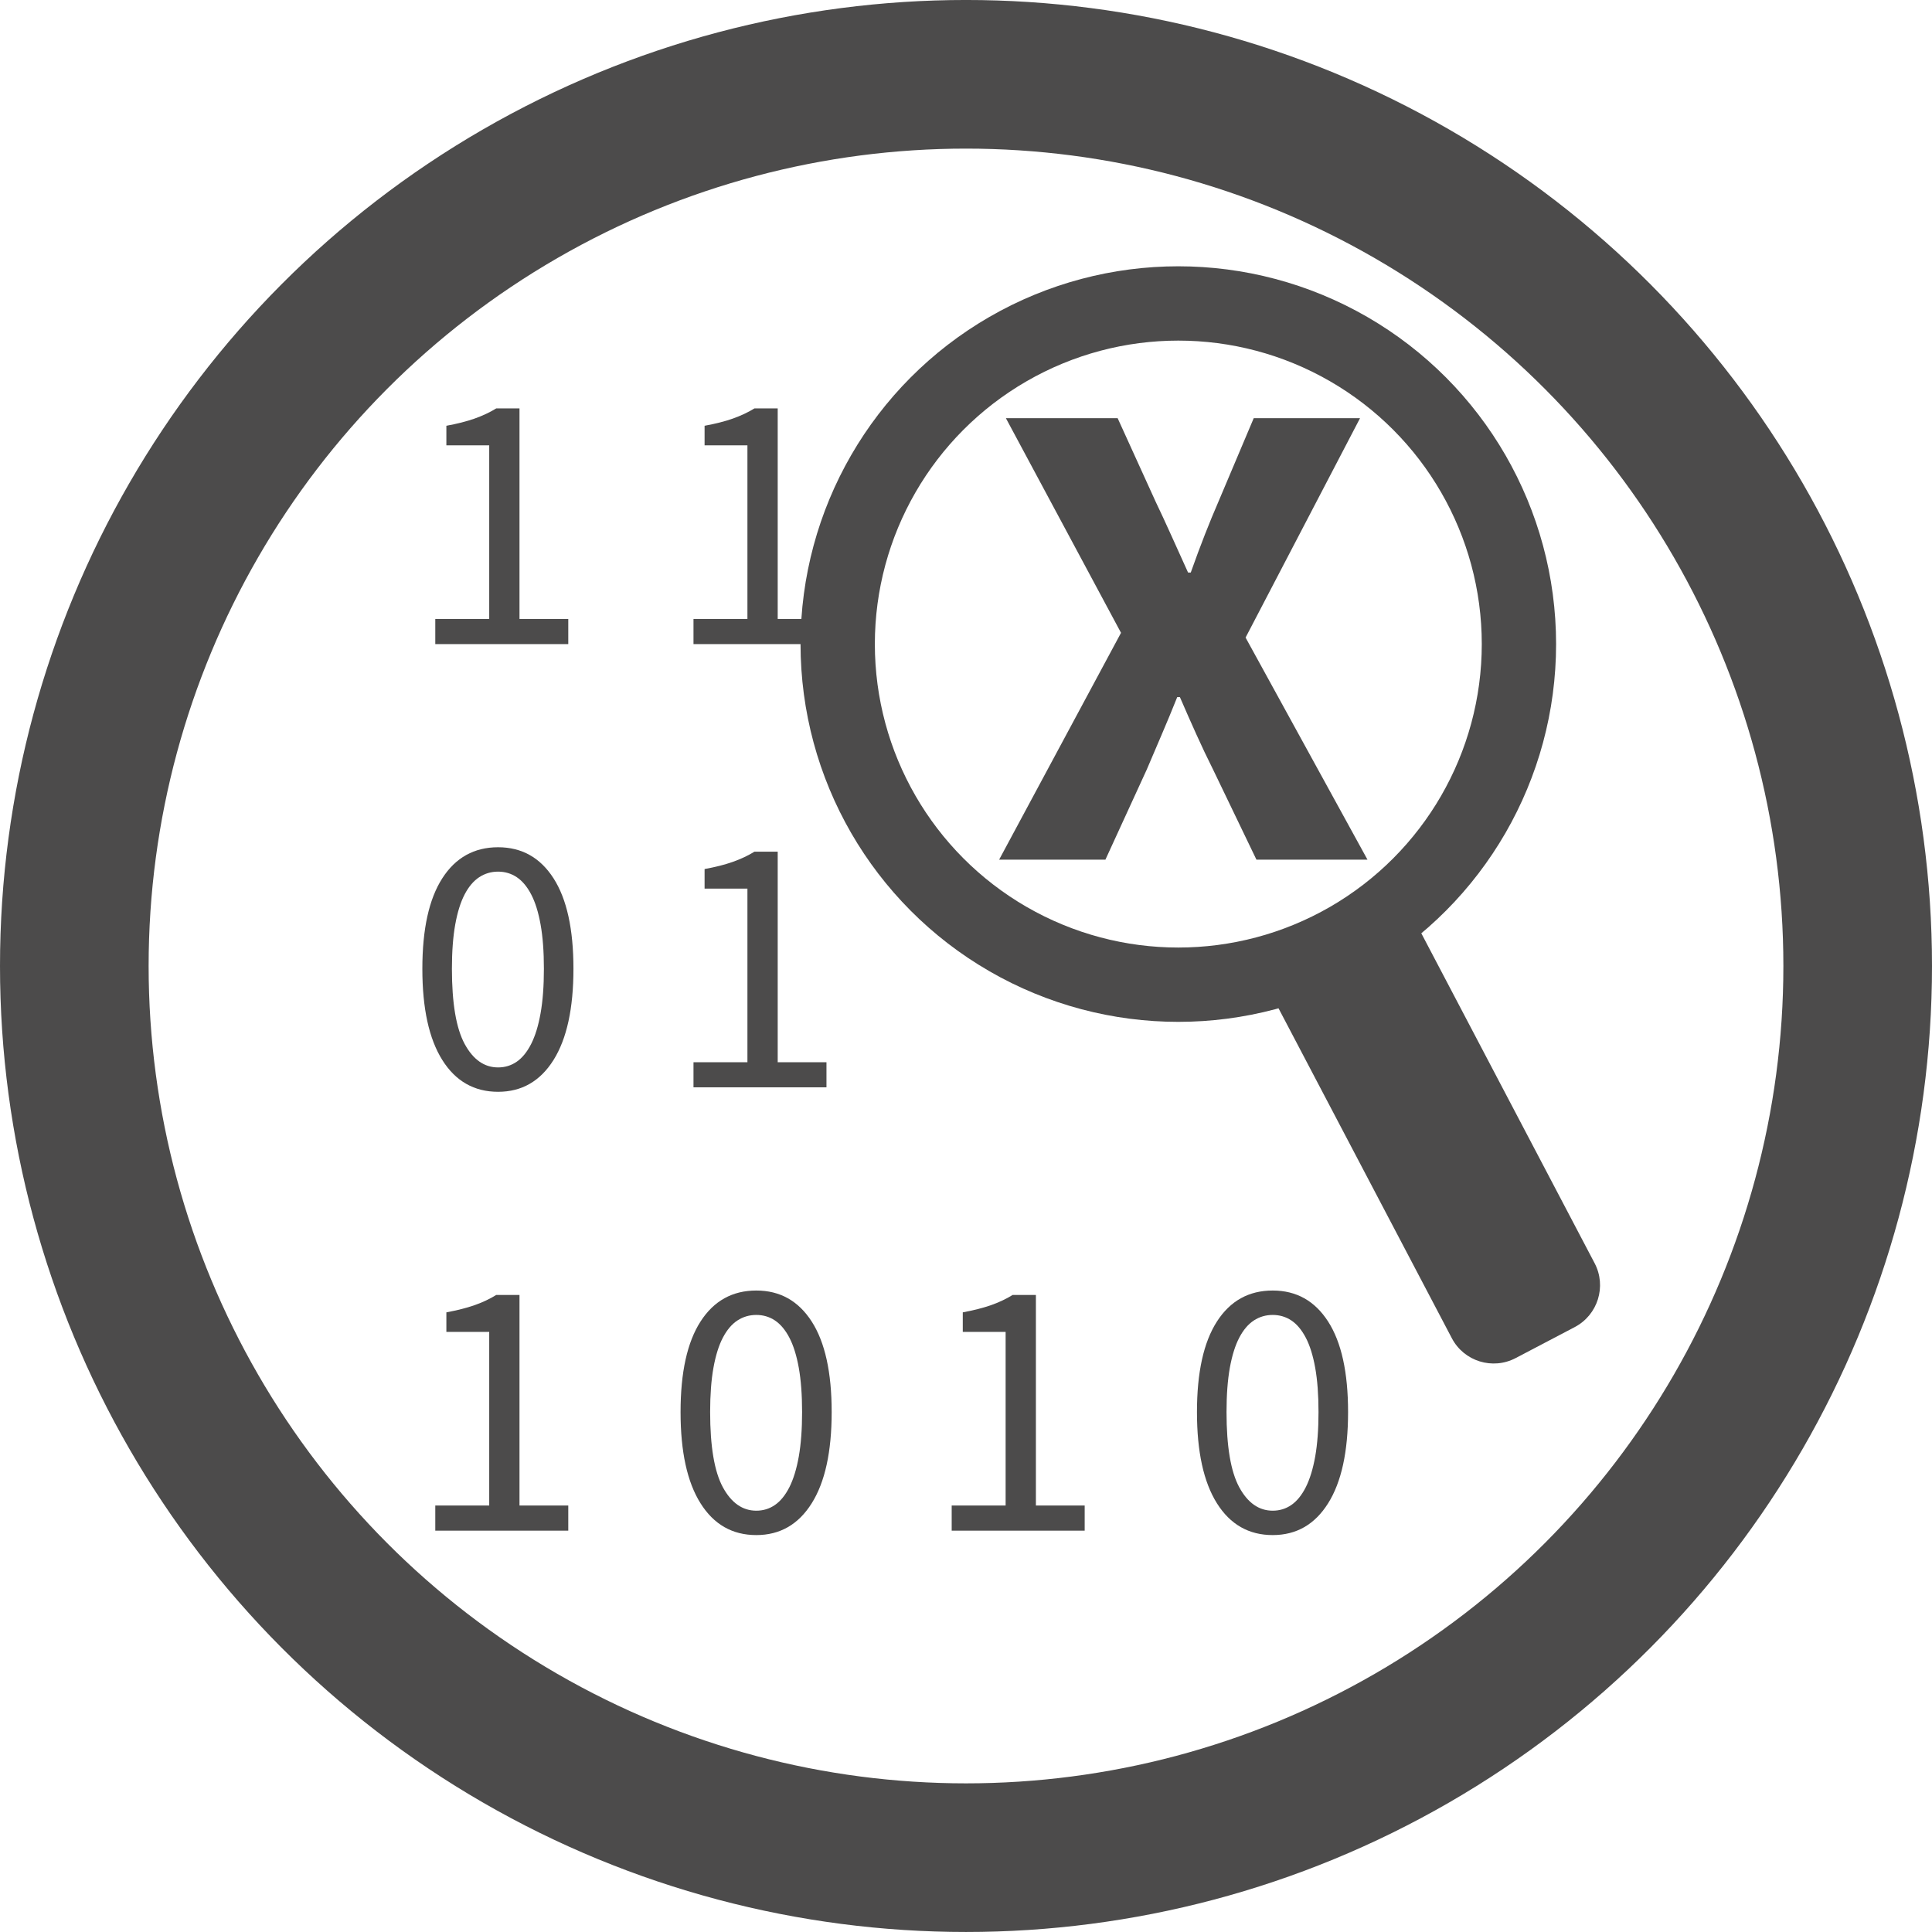 <?xml version="1.0" encoding="iso-8859-1"?>
<!-- Generator: Adobe Illustrator 16.0.0, SVG Export Plug-In . SVG Version: 6.00 Build 0)  -->
<!DOCTYPE svg PUBLIC "-//W3C//DTD SVG 1.1//EN" "http://www.w3.org/Graphics/SVG/1.1/DTD/svg11.dtd">
<svg version="1.1" id="Calque_1" xmlns:x="http://ns.adobe.com/Extensibility/1.0/" xmlns:i="http://ns.adobe.com/AdobeIllustrator/10.0/" xmlns:graph="http://ns.adobe.com/Graphs/1.0/"
	 xmlns="http://www.w3.org/2000/svg" xmlns:xlink="http://www.w3.org/1999/xlink" xmlns:a="http://ns.adobe.com/AdobeSVGViewerExtensions/3.0/"
	 x="0px" y="0px" width="129.99px" height="129.991px" viewBox="0 0 129.99 129.991" enable-background="new 0 0 129.99 129.991"
	 xml:space="preserve">
<g>
	<g>
		<path fill="#4C4B4B" d="M94.199,60.071l13.092,24.922c0.816,1.553,0.217,3.479-1.339,4.297l-3.972,2.084
			c-1.556,0.818-3.479,0.221-4.296-1.334L84.593,65.12"/>
		<circle fill="none" stroke="#4C4B4B" stroke-width="5" stroke-miterlimit="10" cx="79.28" cy="43.335" r="22.918"/>
	</g>
	<g>
		<path fill="#4C4B4B" d="M75.425,42.578l-7.746-14.442h7.519l2.55,5.604c0.334,0.699,0.676,1.435,1.025,2.21
			c0.35,0.774,0.737,1.633,1.163,2.573h0.181c0.335-0.94,0.652-1.799,0.957-2.573c0.304-0.775,0.607-1.511,0.911-2.21l2.369-5.604
			h7.153l-7.701,14.761l8.201,14.942h-7.471L81.62,51.78c-0.395-0.79-0.767-1.572-1.115-2.346c-0.351-0.774-0.723-1.618-1.117-2.529
			h-0.182c-0.365,0.911-0.715,1.754-1.048,2.529c-0.335,0.774-0.669,1.557-1.002,2.346l-2.78,6.059h-7.151L75.425,42.578z"/>
	</g>
	<path fill="#4C4B4B" d="M29.288,41.646h3.628V29.964h-2.883v-1.317c0.729-0.133,1.363-0.294,1.901-0.484
		c0.538-0.191,1.023-0.418,1.454-0.684h1.565v14.167h3.282v1.69h-8.948V41.646z"/>
	<path fill="#4C4B4B" d="M46.661,41.646h3.628V29.964h-2.883v-1.317c0.729-0.133,1.363-0.294,1.901-0.484
		c0.538-0.191,1.022-0.418,1.454-0.684h1.565v14.167h3.281v1.69h-8.947V41.646z"/>
	<path fill="#4C4B4B" d="M33.513,73.459c-1.607,0-2.858-0.713-3.753-2.138c-0.896-1.425-1.343-3.472-1.343-6.14
		c0-2.667,0.447-4.697,1.343-6.089c0.895-1.391,2.146-2.087,3.753-2.087c1.591,0,2.833,0.696,3.728,2.087
		c0.895,1.393,1.342,3.422,1.342,6.089c0,2.668-0.447,4.715-1.342,6.14S35.104,73.459,33.513,73.459z M33.513,71.819
		c0.463,0,0.882-0.128,1.255-0.385c0.372-0.257,0.695-0.654,0.969-1.193s0.485-1.227,0.634-2.063
		c0.149-0.838,0.224-1.836,0.224-2.996c0-1.159-0.075-2.153-0.224-2.982c-0.149-0.829-0.36-1.504-0.634-2.025
		c-0.273-0.522-0.597-0.907-0.969-1.156c-0.373-0.248-0.792-0.373-1.255-0.373c-0.464,0-0.887,0.125-1.268,0.373
		c-0.381,0.25-0.708,0.634-0.981,1.156c-0.273,0.521-0.485,1.197-0.634,2.025c-0.149,0.83-0.224,1.823-0.224,2.982
		c0,2.32,0.286,4.006,0.858,5.059C31.834,71.293,32.584,71.819,33.513,71.819z"/>
	<path fill="#4C4B4B" d="M46.661,71.47h3.628V59.789h-2.883v-1.317c0.729-0.133,1.363-0.293,1.901-0.484
		c0.538-0.191,1.022-0.418,1.454-0.684h1.565V71.47h3.281v1.69h-8.947V71.47z"/>
	<path fill="#4C4B4B" d="M29.288,101.295h3.628V89.614h-2.883v-1.316c0.729-0.135,1.363-0.295,1.901-0.484
		c0.538-0.191,1.023-0.418,1.454-0.686h1.565v14.168h3.282v1.689h-8.948V101.295z"/>
	<path fill="#4C4B4B" d="M50.886,103.284c-1.607,0-2.859-0.713-3.753-2.139c-0.896-1.424-1.343-3.469-1.343-6.139
		c0-2.668,0.447-4.697,1.343-6.09c0.894-1.391,2.146-2.086,3.753-2.086c1.59,0,2.833,0.695,3.728,2.086
		c0.895,1.393,1.343,3.422,1.343,6.09c0,2.67-0.448,4.715-1.343,6.139C53.719,102.571,52.476,103.284,50.886,103.284z
		 M50.886,101.643c0.463,0,0.882-0.127,1.254-0.385c0.373-0.256,0.696-0.654,0.97-1.191c0.273-0.541,0.485-1.229,0.634-2.064
		c0.148-0.838,0.223-1.836,0.223-2.996c0-1.158-0.075-2.152-0.223-2.982c-0.149-0.828-0.361-1.504-0.634-2.025
		s-0.597-0.906-0.97-1.156c-0.373-0.248-0.792-0.371-1.254-0.371c-0.464,0-0.887,0.123-1.268,0.371
		c-0.381,0.25-0.708,0.635-0.981,1.156s-0.485,1.197-0.634,2.025c-0.149,0.83-0.223,1.824-0.223,2.982
		c0,2.32,0.286,4.006,0.857,5.061C49.208,101.118,49.958,101.643,50.886,101.643z"/>
	<path fill="#4C4B4B" d="M64.033,101.295h3.628V89.614h-2.883v-1.316c0.729-0.135,1.363-0.295,1.902-0.484
		c0.537-0.191,1.021-0.418,1.453-0.686h1.565v14.168h3.282v1.689h-8.948V101.295z"/>
	<path fill="#4C4B4B" d="M85.631,103.284c-1.606,0-2.858-0.713-3.753-2.139c-0.895-1.424-1.343-3.469-1.343-6.139
		c0-2.668,0.448-4.697,1.343-6.09c0.895-1.391,2.146-2.086,3.753-2.086c1.591,0,2.833,0.695,3.728,2.086
		c0.896,1.393,1.343,3.422,1.343,6.09c0,2.67-0.447,4.715-1.343,6.139C88.464,102.571,87.222,103.284,85.631,103.284z
		 M85.631,101.643c0.463,0,0.883-0.127,1.255-0.385c0.373-0.256,0.695-0.654,0.969-1.191c0.273-0.541,0.485-1.229,0.635-2.064
		c0.148-0.838,0.223-1.836,0.223-2.996c0-1.158-0.074-2.152-0.223-2.982c-0.149-0.828-0.361-1.504-0.635-2.025
		s-0.596-0.906-0.969-1.156c-0.372-0.248-0.792-0.371-1.255-0.371c-0.464,0-0.886,0.123-1.268,0.371
		c-0.381,0.25-0.708,0.635-0.981,1.156s-0.484,1.197-0.635,2.025c-0.148,0.83-0.223,1.824-0.223,2.982
		c0,2.32,0.285,4.006,0.857,5.061C83.953,101.118,84.702,101.643,85.631,101.643z"/>
</g>
<circle fill="none" stroke="#4C4B4B" stroke-width="10" stroke-miterlimit="10" cx="64.995" cy="64.994" r="59.995"/>
</svg>
